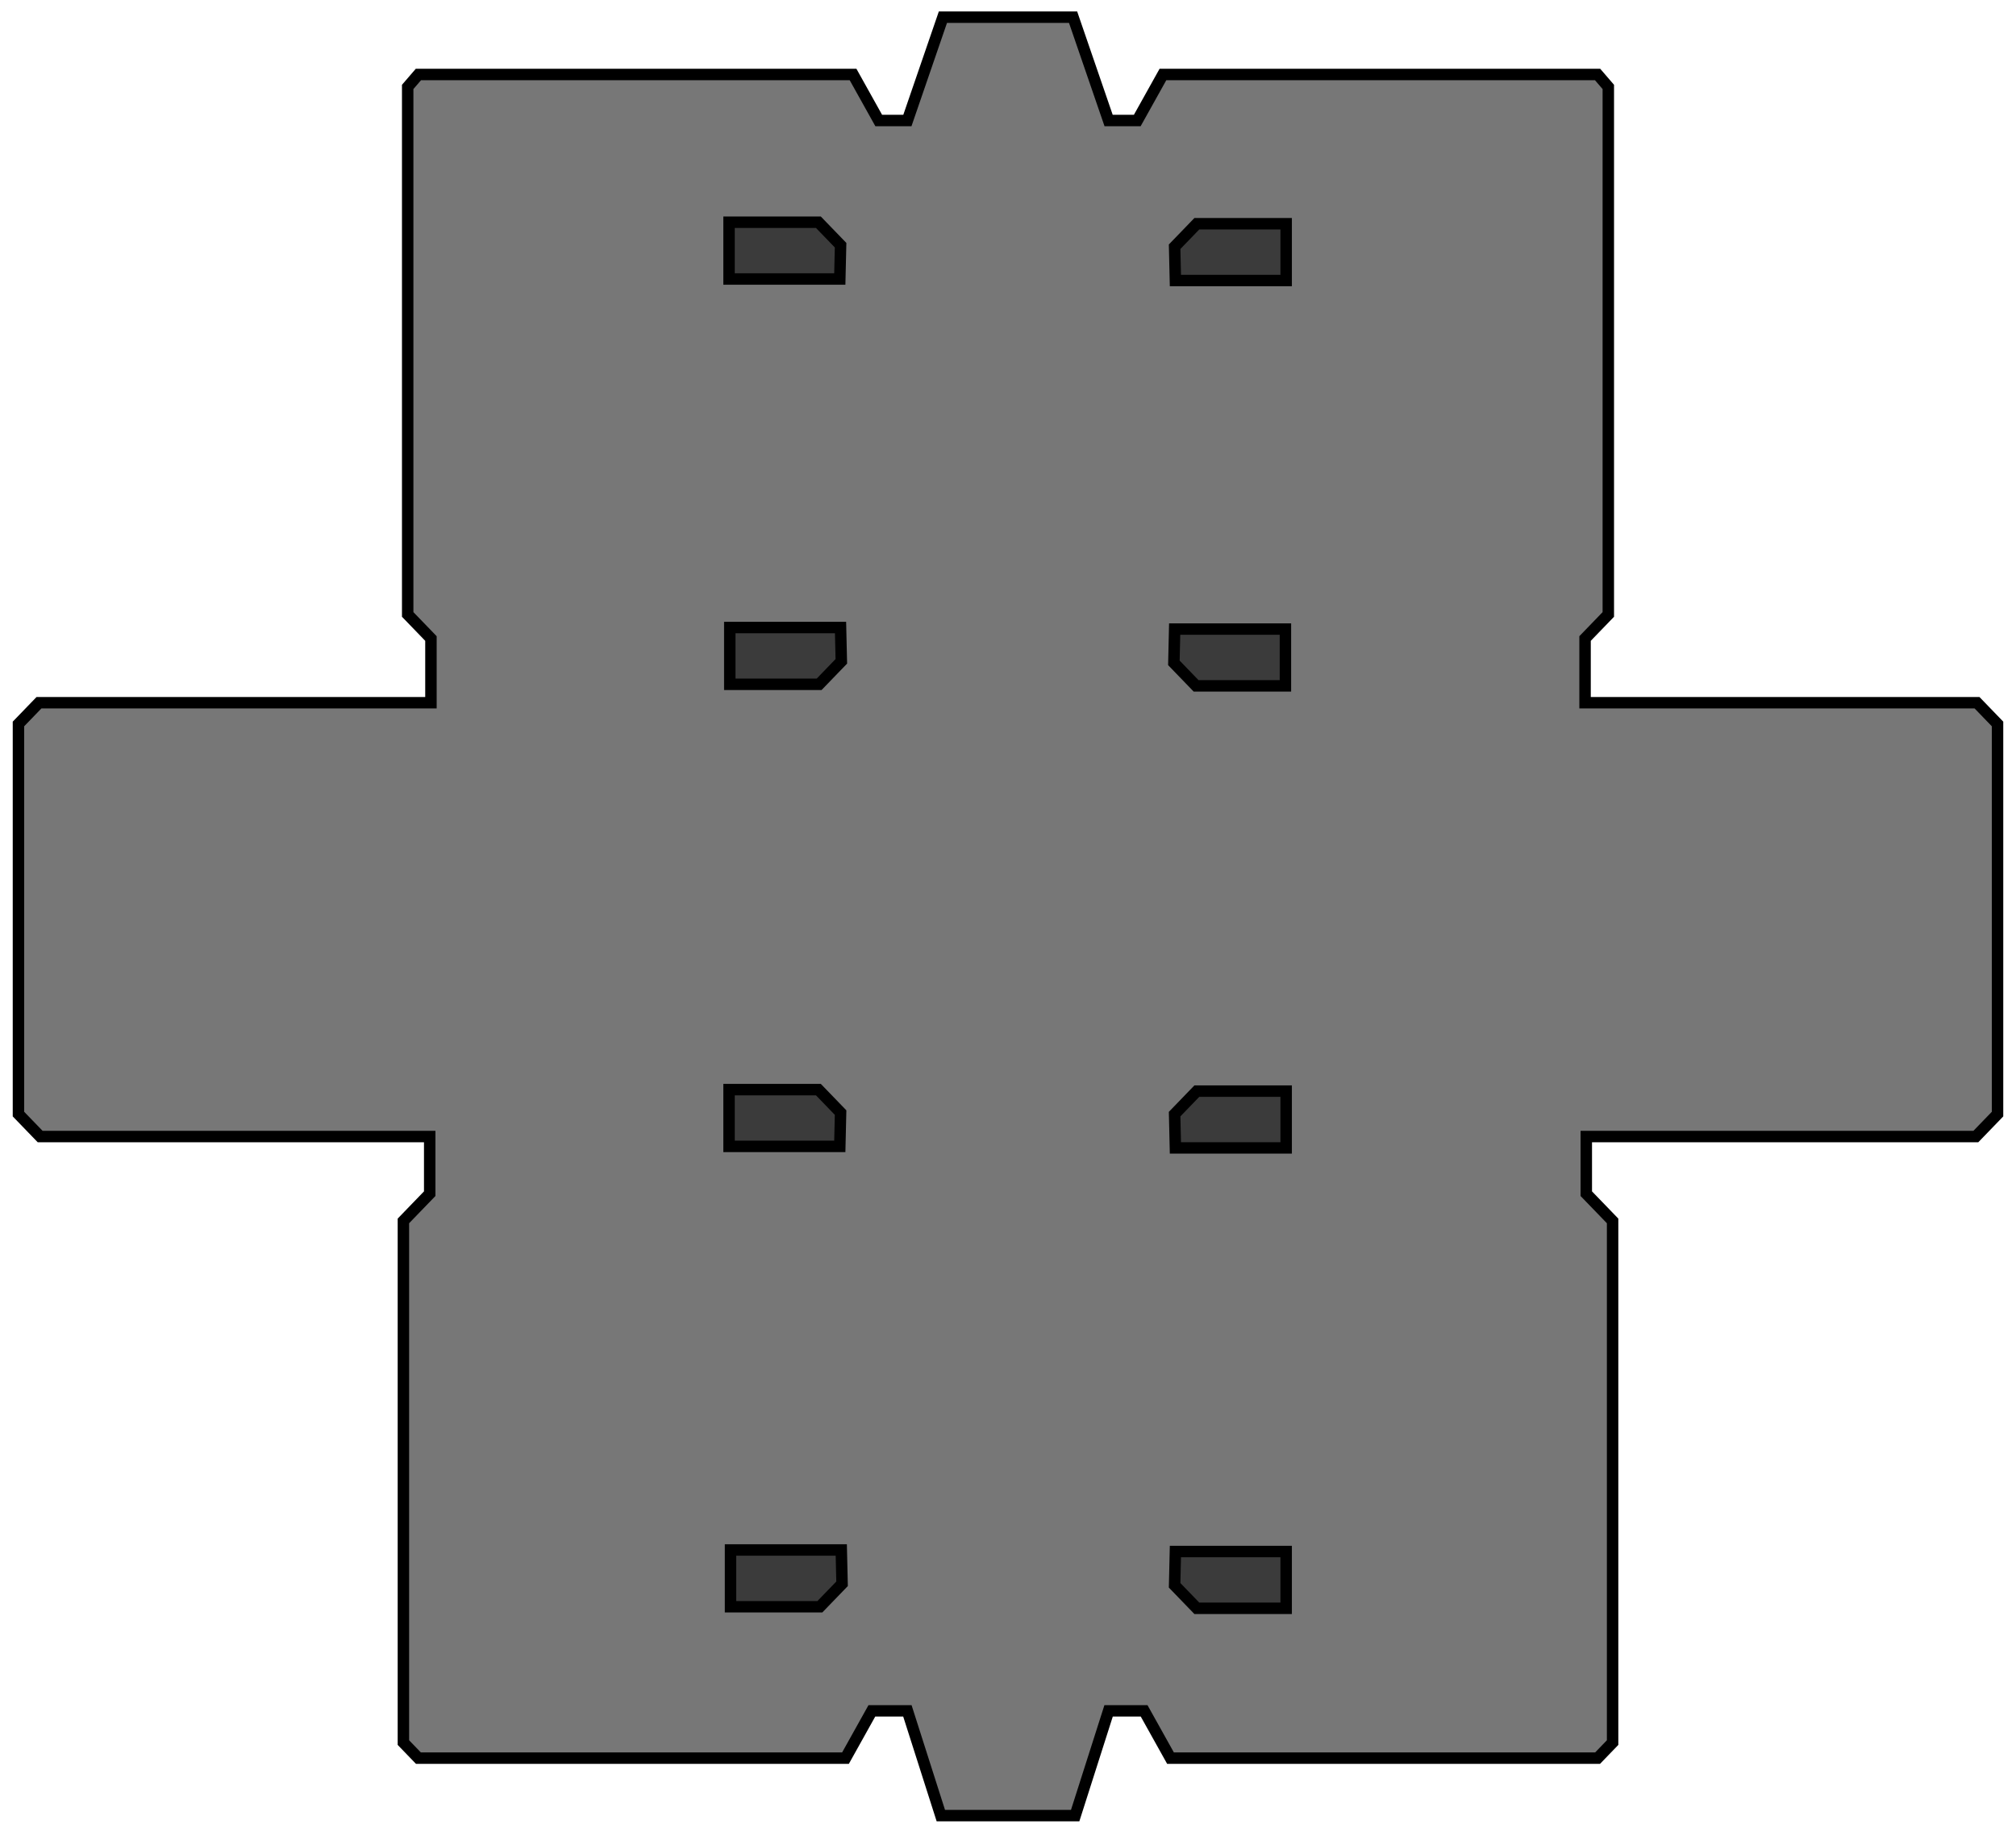 <?xml version="1.0" encoding="UTF-8" standalone="no"?>
<svg
   xmlns:dc="http://purl.org/dc/elements/1.1/"
   xmlns:cc="http://creativecommons.org/ns#"
   xmlns:rdf="http://www.w3.org/1999/02/22-rdf-syntax-ns#"
   xmlns:svg="http://www.w3.org/2000/svg"
   xmlns="http://www.w3.org/2000/svg"
   version="1.1"
   id="svg2"
   width="880"
   height="800"
   viewBox="0 0 880 800">
  <defs
     id="defs6" />
  <path
     id="path4489"
     d="m 182.635,32.517 h 189.734 l 11.198,20.076 h 12.518 l 15.507,-45.096 c 19.765,0 38.832,0 56.815,0 l 15.507,45.096 h 12.518 l 11.198,-20.076 H 697.365 l 4.675,5.429 v 230.258 l -10.148,10.504 v 28.026 H 862.987 l 8.955,9.269 v 170.292 l -9.475,9.808 H 692.429 v 24.937 l 11.483,11.886 v 227.711 l -6.547,6.777 H 510.931 l -11.51,-20.634 h -15.507 l -14.595,45.725 c -20.351,0 -39.39,0 -58.64,0 l -14.595,-45.725 h -15.507 l -11.51,20.634 H 182.635 l -6.547,-6.777 V 532.925 l 11.483,-11.886 V 496.102 H 17.533 L 8.058,486.295 V 316.003 l 8.955,-9.269 H 188.108 V 278.708 L 177.96,268.205 V 37.946 Z"
     style="fill:#777777;fill-opacity:1;fill-rule:evenodd;stroke:#000000;stroke-width:4.994;stroke-linecap:butt;stroke-linejoin:miter;stroke-miterlimit:4;stroke-dasharray:none;stroke-opacity:1" />
  <path
     style="fill:#000000;fill-opacity:0.5;fill-rule:evenodd;stroke:#000000;stroke-width:4.994;stroke-linecap:butt;stroke-linejoin:miter;stroke-miterlimit:4;stroke-dasharray:none;stroke-opacity:1"
     d="m 513.073,122.449 h 48.346 V 97.665 h -38.996 l -9.692,10.032 z"
     id="path4491" />
  <path
     id="path4495"
     d="m 512.75,274.585 h 48.346 v 24.784 h -38.996 l -9.692,-10.032 z"
     style="fill:#000000;fill-opacity:0.5;fill-rule:evenodd;stroke:#000000;stroke-width:4.994;stroke-linecap:butt;stroke-linejoin:miter;stroke-miterlimit:4;stroke-dasharray:none;stroke-opacity:1" />
  <path
     id="path4497"
     d="M 366.581,121.781 H 318.236 V 96.997 h 38.996 l 9.692,10.032 z"
     style="fill:#000000;fill-opacity:0.5;fill-rule:evenodd;stroke:#000000;stroke-width:4.994;stroke-linecap:butt;stroke-linejoin:miter;stroke-miterlimit:4;stroke-dasharray:none;stroke-opacity:1" />
  <path
     style="fill:#000000;fill-opacity:0.5;fill-rule:evenodd;stroke:#000000;stroke-width:4.994;stroke-linecap:butt;stroke-linejoin:miter;stroke-miterlimit:4;stroke-dasharray:none;stroke-opacity:1"
     d="m 366.904,273.918 h -48.346 v 24.784 h 38.996 l 9.692,-10.032 z"
     id="path4499" />
  <path
     id="path4501"
     d="m 513.073,501.059 h 48.346 v -24.784 h -38.996 l -9.692,10.032 z"
     style="fill:#000000;fill-opacity:0.5;fill-rule:evenodd;stroke:#000000;stroke-width:4.994;stroke-linecap:butt;stroke-linejoin:miter;stroke-miterlimit:4;stroke-dasharray:none;stroke-opacity:1" />
  <path
     style="fill:#000000;fill-opacity:0.5;fill-rule:evenodd;stroke:#000000;stroke-width:4.994;stroke-linecap:butt;stroke-linejoin:miter;stroke-miterlimit:4;stroke-dasharray:none;stroke-opacity:1"
     d="m 513.073,677.23 h 48.346 v 24.784 h -38.996 l -9.692,-10.032 z"
     id="path4503" />
  <path
     style="fill:#000000;fill-opacity:0.5;fill-rule:evenodd;stroke:#000000;stroke-width:4.994;stroke-linecap:butt;stroke-linejoin:miter;stroke-miterlimit:4;stroke-dasharray:none;stroke-opacity:1"
     d="m 366.581,500.392 h -48.346 v -24.784 h 38.996 l 9.692,10.032 z"
     id="path4505" />
  <path
     id="path4507"
     d="m 367.226,676.562 h -48.346 v 24.784 h 38.996 l 9.692,-10.032 z"
     style="fill:#000000;fill-opacity:0.5;fill-rule:evenodd;stroke:#000000;stroke-width:4.994;stroke-linecap:butt;stroke-linejoin:miter;stroke-miterlimit:4;stroke-dasharray:none;stroke-opacity:1" />
  <rect
     style="fill:#777777;fill-opacity:0;stroke-width:4.373;stroke-miterlimit:4;stroke-dasharray:none"
     id="rect4490"
     width="8.92"
     height="8.92"
     x="-1.487"
     y="-0.929" />
  <rect
     style="fill:#777777;fill-opacity:0;stroke-width:4.373;stroke-miterlimit:4;stroke-dasharray:none"
     id="rect4492"
     width="7.062"
     height="7.062"
     x="875.819"
     y="795.54" />
</svg>

